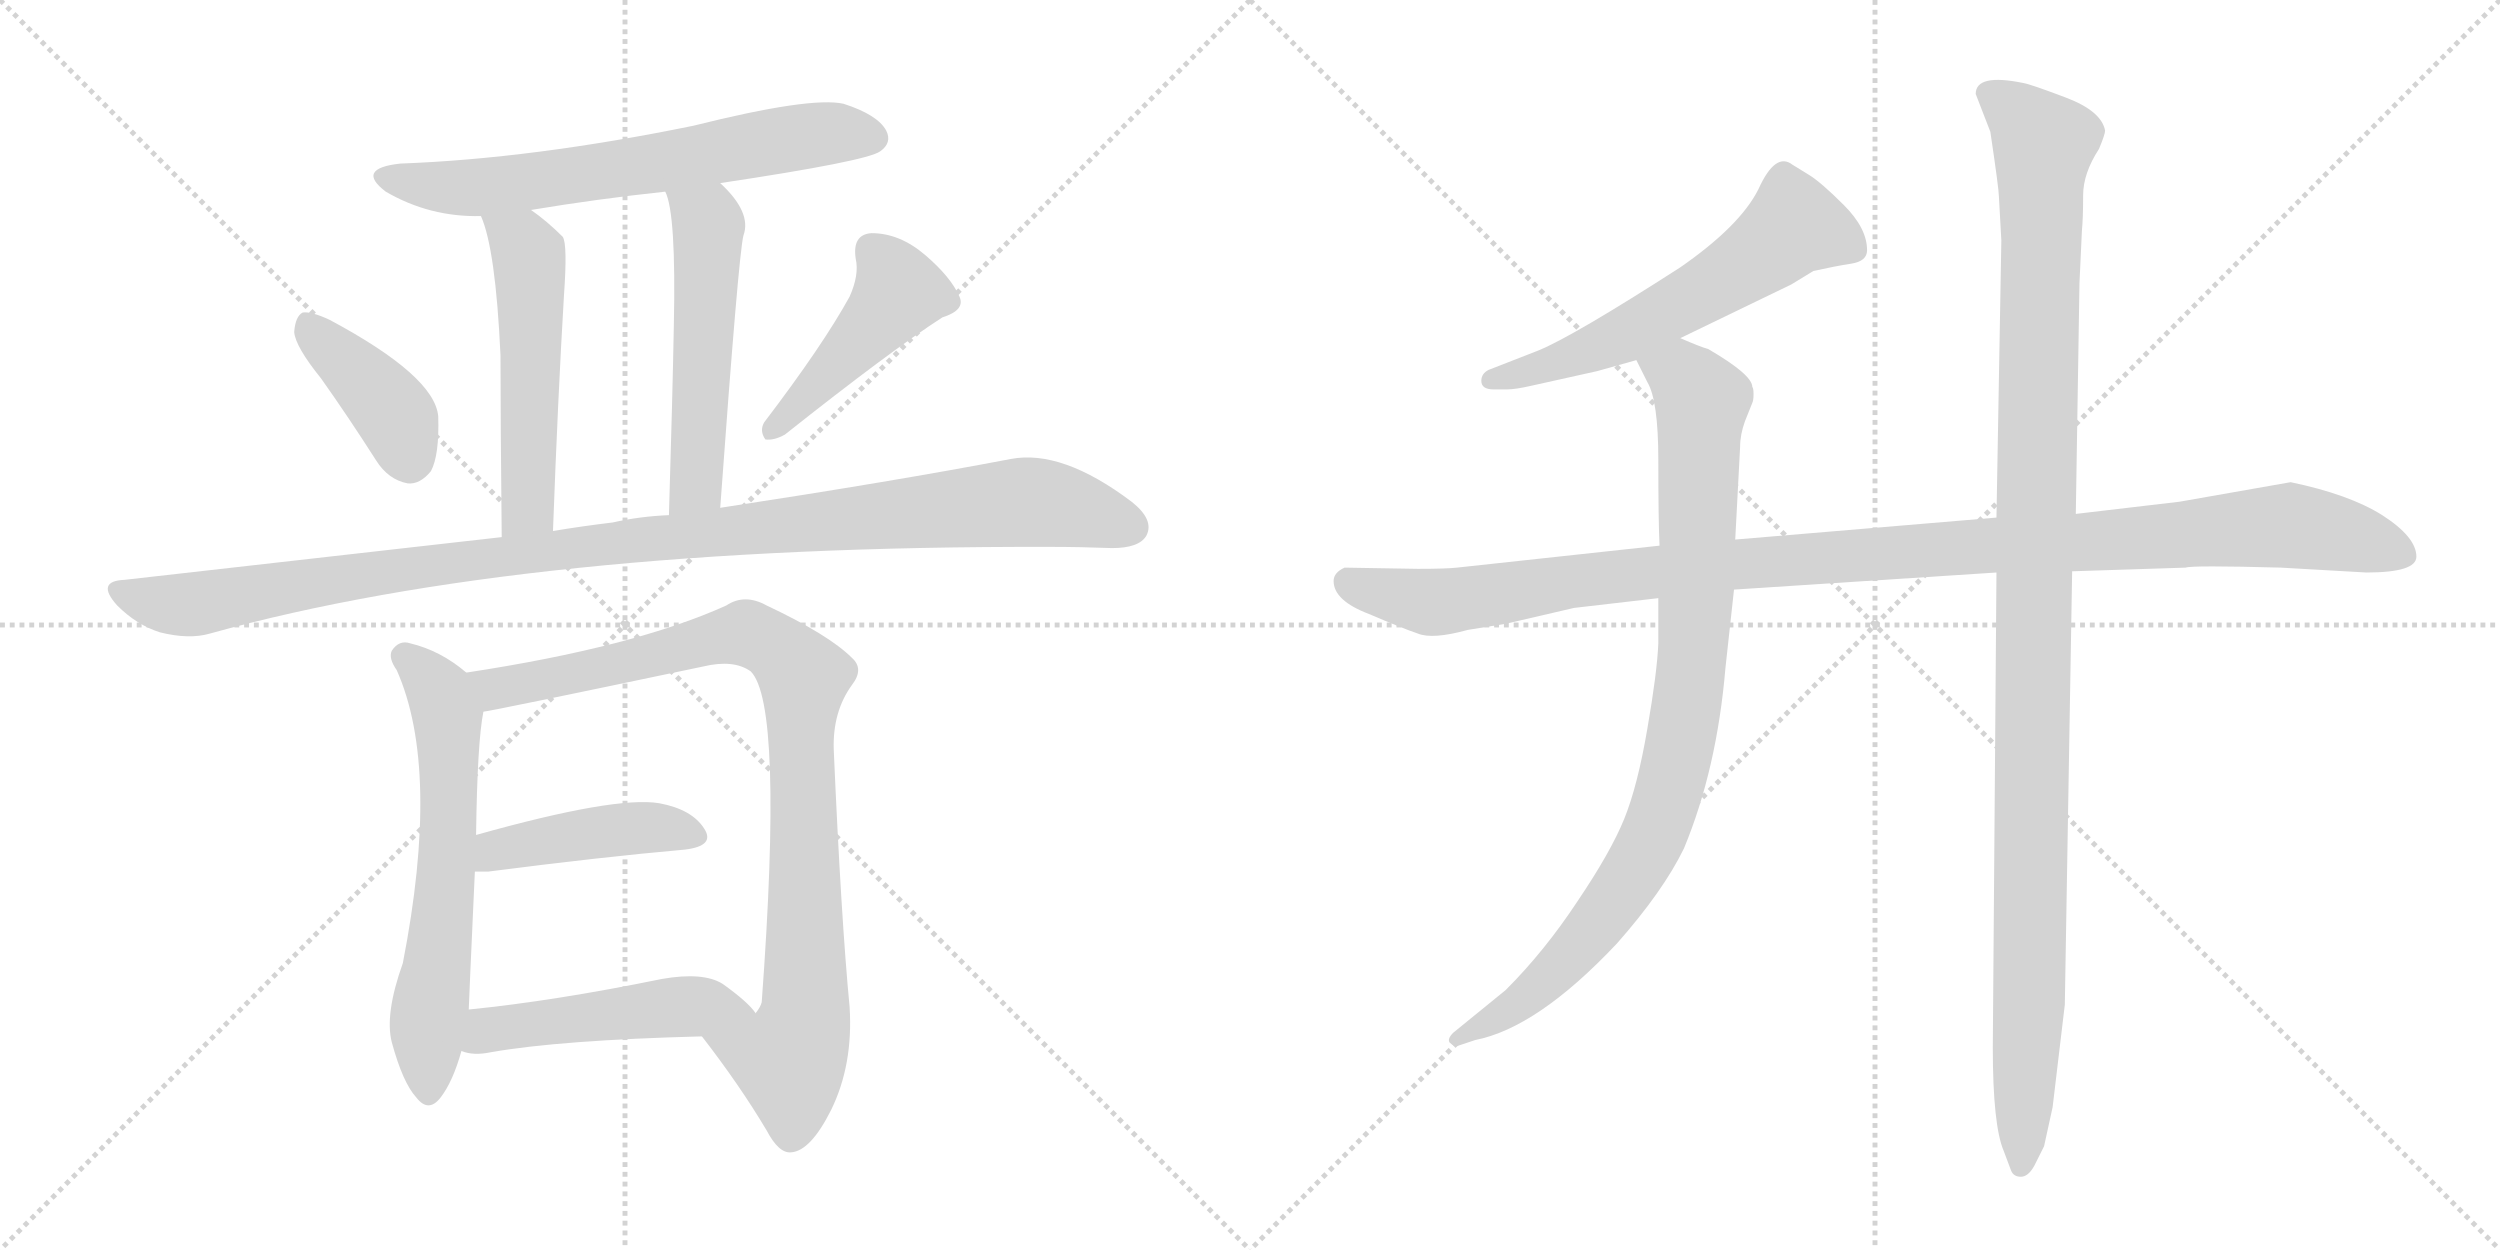 <svg version="1.1" viewBox="0 0 2048 1024" xmlns="http://www.w3.org/2000/svg">
  <g stroke="lightgray" stroke-dasharray="1,1" stroke-width="1" transform="scale(4, 4)">
    <line x1="0" y1="0" x2="256" y2="256"></line>
    <line x1="256" y1="0" x2="0" y2="256"></line>
    <line x1="128" y1="0" x2="128" y2="256"></line>
    <line x1="0" y1="128" x2="256" y2="128"></line>
    <line x1="256" y1="0" x2="512" y2="256"></line>
    <line x1="512" y1="0" x2="256" y2="256"></line>
    <line x1="384" y1="0" x2="384" y2="256"></line>
    <line x1="256" y1="128" x2="512" y2="128"></line>
  </g>
<g transform="scale(1, -1) translate(0, -850)">
   <style type="text/css">
    @keyframes keyframes0 {
      from {
       stroke: black;
       stroke-dashoffset: 655;
       stroke-width: 128;
       }
       68% {
       animation-timing-function: step-end;
       stroke: black;
       stroke-dashoffset: 0;
       stroke-width: 128;
       }
       to {
       stroke: black;
       stroke-width: 1024;
       }
       }
       #make-me-a-hanzi-animation-0 {
         animation: keyframes0 0.783s both;
         animation-delay: 0s;
         animation-timing-function: linear;
       }
    @keyframes keyframes1 {
      from {
       stroke: black;
       stroke-dashoffset: 528;
       stroke-width: 128;
       }
       63% {
       animation-timing-function: step-end;
       stroke: black;
       stroke-dashoffset: 0;
       stroke-width: 128;
       }
       to {
       stroke: black;
       stroke-width: 1024;
       }
       }
       #make-me-a-hanzi-animation-1 {
         animation: keyframes1 0.68s both;
         animation-delay: 0.783s;
         animation-timing-function: linear;
       }
    @keyframes keyframes2 {
      from {
       stroke: black;
       stroke-dashoffset: 529;
       stroke-width: 128;
       }
       63% {
       animation-timing-function: step-end;
       stroke: black;
       stroke-dashoffset: 0;
       stroke-width: 128;
       }
       to {
       stroke: black;
       stroke-width: 1024;
       }
       }
       #make-me-a-hanzi-animation-2 {
         animation: keyframes2 0.681s both;
         animation-delay: 1.463s;
         animation-timing-function: linear;
       }
    @keyframes keyframes3 {
      from {
       stroke: black;
       stroke-dashoffset: 399;
       stroke-width: 128;
       }
       56% {
       animation-timing-function: step-end;
       stroke: black;
       stroke-dashoffset: 0;
       stroke-width: 128;
       }
       to {
       stroke: black;
       stroke-width: 1024;
       }
       }
       #make-me-a-hanzi-animation-3 {
         animation: keyframes3 0.575s both;
         animation-delay: 2.143s;
         animation-timing-function: linear;
       }
    @keyframes keyframes4 {
      from {
       stroke: black;
       stroke-dashoffset: 452;
       stroke-width: 128;
       }
       60% {
       animation-timing-function: step-end;
       stroke: black;
       stroke-dashoffset: 0;
       stroke-width: 128;
       }
       to {
       stroke: black;
       stroke-width: 1024;
       }
       }
       #make-me-a-hanzi-animation-4 {
         animation: keyframes4 0.618s both;
         animation-delay: 2.718s;
         animation-timing-function: linear;
       }
    @keyframes keyframes5 {
      from {
       stroke: black;
       stroke-dashoffset: 1093;
       stroke-width: 128;
       }
       78% {
       animation-timing-function: step-end;
       stroke: black;
       stroke-dashoffset: 0;
       stroke-width: 128;
       }
       to {
       stroke: black;
       stroke-width: 1024;
       }
       }
       #make-me-a-hanzi-animation-5 {
         animation: keyframes5 1.139s both;
         animation-delay: 3.336s;
         animation-timing-function: linear;
       }
    @keyframes keyframes6 {
      from {
       stroke: black;
       stroke-dashoffset: 627;
       stroke-width: 128;
       }
       67% {
       animation-timing-function: step-end;
       stroke: black;
       stroke-dashoffset: 0;
       stroke-width: 128;
       }
       to {
       stroke: black;
       stroke-width: 1024;
       }
       }
       #make-me-a-hanzi-animation-6 {
         animation: keyframes6 0.76s both;
         animation-delay: 4.475s;
         animation-timing-function: linear;
       }
    @keyframes keyframes7 {
      from {
       stroke: black;
       stroke-dashoffset: 922;
       stroke-width: 128;
       }
       75% {
       animation-timing-function: step-end;
       stroke: black;
       stroke-dashoffset: 0;
       stroke-width: 128;
       }
       to {
       stroke: black;
       stroke-width: 1024;
       }
       }
       #make-me-a-hanzi-animation-7 {
         animation: keyframes7 1s both;
         animation-delay: 5.236s;
         animation-timing-function: linear;
       }
    @keyframes keyframes8 {
      from {
       stroke: black;
       stroke-dashoffset: 433;
       stroke-width: 128;
       }
       58% {
       animation-timing-function: step-end;
       stroke: black;
       stroke-dashoffset: 0;
       stroke-width: 128;
       }
       to {
       stroke: black;
       stroke-width: 1024;
       }
       }
       #make-me-a-hanzi-animation-8 {
         animation: keyframes8 0.602s both;
         animation-delay: 6.236s;
         animation-timing-function: linear;
       }
    @keyframes keyframes9 {
      from {
       stroke: black;
       stroke-dashoffset: 488;
       stroke-width: 128;
       }
       61% {
       animation-timing-function: step-end;
       stroke: black;
       stroke-dashoffset: 0;
       stroke-width: 128;
       }
       to {
       stroke: black;
       stroke-width: 1024;
       }
       }
       #make-me-a-hanzi-animation-9 {
         animation: keyframes9 0.647s both;
         animation-delay: 6.838s;
         animation-timing-function: linear;
       }
    @keyframes keyframes10 {
      from {
       stroke: black;
       stroke-dashoffset: 589;
       stroke-width: 128;
       }
       66% {
       animation-timing-function: step-end;
       stroke: black;
       stroke-dashoffset: 0;
       stroke-width: 128;
       }
       to {
       stroke: black;
       stroke-width: 1024;
       }
       }
       #make-me-a-hanzi-animation-10 {
         animation: keyframes10 0.729s both;
         animation-delay: 7.485s;
         animation-timing-function: linear;
       }
    @keyframes keyframes11 {
      from {
       stroke: black;
       stroke-dashoffset: 1126;
       stroke-width: 128;
       }
       79% {
       animation-timing-function: step-end;
       stroke: black;
       stroke-dashoffset: 0;
       stroke-width: 128;
       }
       to {
       stroke: black;
       stroke-width: 1024;
       }
       }
       #make-me-a-hanzi-animation-11 {
         animation: keyframes11 1.166s both;
         animation-delay: 8.215s;
         animation-timing-function: linear;
       }
    @keyframes keyframes12 {
      from {
       stroke: black;
       stroke-dashoffset: 911;
       stroke-width: 128;
       }
       75% {
       animation-timing-function: step-end;
       stroke: black;
       stroke-dashoffset: 0;
       stroke-width: 128;
       }
       to {
       stroke: black;
       stroke-width: 1024;
       }
       }
       #make-me-a-hanzi-animation-12 {
         animation: keyframes12 0.991s both;
         animation-delay: 9.381s;
         animation-timing-function: linear;
       }
    @keyframes keyframes13 {
      from {
       stroke: black;
       stroke-dashoffset: 1151;
       stroke-width: 128;
       }
       79% {
       animation-timing-function: step-end;
       stroke: black;
       stroke-dashoffset: 0;
       stroke-width: 128;
       }
       to {
       stroke: black;
       stroke-width: 1024;
       }
       }
       #make-me-a-hanzi-animation-13 {
         animation: keyframes13 1.187s both;
         animation-delay: 10.372s;
         animation-timing-function: linear;
       }
</style>
<path d="M 590.0 700.0 Q 710.0 718.0 721.0 726.0 Q 731.0 733.0 726.0 743.0 Q 719.0 756.0 691.0 765.0 Q 664.0 771.0 568.0 747.0 Q 436.0 720.0 328.0 716.0 Q 291.0 712.0 316.0 693.0 Q 352.0 672.0 394.0 673.0 L 435.0 678.0 Q 489.0 687.0 545.0 693.0 L 590.0 700.0 Z" fill="lightgray"></path> 
<path d="M 394.0 673.0 Q 406.0 646.0 410.0 559.0 Q 410.0 507.0 411.0 410.0 C 411.0 380.0 452.0 385.0 453.0 415.0 Q 457.0 524.0 462.0 608.0 Q 465.0 650.0 461.0 656.0 Q 448.0 669.0 435.0 678.0 C 411.0 696.0 384.0 701.0 394.0 673.0 Z" fill="lightgray"></path> 
<path d="M 590.0 434.0 Q 605.0 641.0 609.0 657.0 Q 616.0 676.0 590.0 700.0 C 569.0 721.0 536.0 722.0 545.0 693.0 Q 554.0 675.0 552.0 583.0 Q 551.0 528.0 548.0 428.0 C 547.0 398.0 588.0 404.0 590.0 434.0 Z" fill="lightgray"></path> 
<path d="M 263.0 540.0 Q 285.0 509.0 308.0 473.0 Q 318.0 457.0 334.0 454.0 Q 344.0 453.0 353.0 464.0 Q 360.0 477.0 359.0 509.0 Q 356.0 542.0 270.0 588.0 Q 255.0 595.0 248.0 594.0 Q 242.0 591.0 241.0 578.0 Q 242.0 566.0 263.0 540.0 Z" fill="lightgray"></path> 
<path d="M 696.0 607.0 Q 674.0 567.0 626.0 504.0 Q 622.0 497.0 627.0 490.0 Q 634.0 489.0 643.0 494.0 Q 730.0 563.0 772.0 590.0 Q 791.0 596.0 786.0 607.0 Q 779.0 623.0 758.0 641.0 Q 737.0 659.0 714.0 659.0 Q 698.0 658.0 701.0 638.0 Q 704.0 625.0 696.0 607.0 Z" fill="lightgray"></path> 
<path d="M 411.0 410.0 L 102.0 375.0 Q 78.0 374.0 96.0 354.0 Q 112.0 338.0 131.0 332.0 Q 155.0 326.0 172.0 331.0 Q 431.0 403.0 860.0 402.0 Q 885.0 402.0 911.0 401.0 Q 933.0 401.0 939.0 411.0 Q 946.0 424.0 927.0 439.0 Q 870.0 482.0 828.0 474.0 Q 734.0 456.0 590.0 434.0 L 548.0 428.0 Q 524.0 427.0 502.0 422.0 Q 477.0 419.0 453.0 415.0 L 411.0 410.0 Z" fill="lightgray"></path> 
<path d="M 382.0 299.0 Q 361.0 317.0 336.0 323.0 Q 327.0 326.0 321.0 317.0 Q 318.0 311.0 325.0 301.0 Q 361.0 220.0 330.0 61.0 Q 315.0 19.0 321.0 -4.0 Q 330.0 -37.0 341.0 -49.0 Q 351.0 -62.0 361.0 -49.0 Q 371.0 -36.0 378.0 -11.0 L 384.0 23.0 Q 384.0 26.0 389.0 136.0 L 390.0 166.0 Q 391.0 242.0 396.0 267.0 C 399.0 286.0 399.0 286.0 382.0 299.0 Z" fill="lightgray"></path> 
<path d="M 575.0 1.0 Q 606.0 -39.0 628.0 -76.0 Q 638.0 -95.0 648.0 -94.0 Q 664.0 -93.0 681.0 -59.0 Q 699.0 -22.0 696.0 25.0 Q 689.0 98.0 683.0 236.0 Q 682.0 267.0 698.0 289.0 Q 708.0 302.0 698.0 311.0 Q 679.0 330.0 628.0 354.0 Q 610.0 364.0 595.0 354.0 Q 520.0 320.0 382.0 299.0 C 352.0 294.0 367.0 261.0 396.0 267.0 Q 400.0 267.0 576.0 304.0 Q 601.0 310.0 615.0 300.0 Q 642.0 273.0 624.0 29.0 Q 623.0 25.0 619.0 20.0 C 611.0 -9.0 557.0 25.0 575.0 1.0 Z" fill="lightgray"></path> 
<path d="M 389.0 136.0 L 400.0 136.0 Q 493.0 148.0 561.0 154.0 Q 586.0 157.0 577.0 171.0 Q 567.0 187.0 540.0 192.0 Q 504.0 198.0 390.0 166.0 C 361.0 158.0 359.0 136.0 389.0 136.0 Z" fill="lightgray"></path> 
<path d="M 378.0 -11.0 Q 388.0 -15.0 402.0 -12.0 Q 459.0 -2.0 575.0 1.0 C 605.0 2.0 634.0 3.0 619.0 20.0 Q 613.0 29.0 592.0 44.0 Q 576.0 54.0 542.0 48.0 Q 454.0 30.0 384.0 23.0 C 354.0 20.0 349.0 -4.0 378.0 -11.0 Z" fill="lightgray"></path> 
<path d="M 1376.5 573.0 L 1467.5 617.0 L 1485.5 628.0 Q 1503.5 632.0 1516.5 634.0 Q 1529.5 636.0 1529.5 645.0 Q 1529.5 663.0 1510.5 682.0 Q 1491.5 701.0 1481.5 707.0 L 1468.5 715.0 Q 1454.5 726.0 1440.5 695.0 Q 1425.5 665.0 1376.5 631.0 Q 1289.5 575.0 1260.5 563.0 L 1219.5 547.0 Q 1213.5 544.0 1213.5 538.0 Q 1213.5 531.0 1223.5 531.0 L 1234.5 531.0 Q 1241.5 531.0 1254.5 534.0 L 1308.5 546.0 L 1340.5 555.0 L 1376.5 573.0 Z" fill="lightgray"></path> 
<path d="M 1979.5 394.0 Q 1979.5 410.0 1951.5 428.0 Q 1924.5 445.0 1876.5 455.0 L 1785.5 439.0 L 1700.5 429.0 L 1635.5 426.0 L 1421.5 408.0 L 1359.5 403.0 L 1193.5 385.0 Q 1184.5 384.0 1161.5 384.0 L 1101.5 385.0 Q 1092.5 381.0 1092.5 374.0 Q 1092.5 358.0 1121.5 347.0 Q 1149.5 335.0 1161.5 331.0 Q 1173.5 326.0 1202.5 334.0 L 1233.5 339.0 L 1289.5 352.0 L 1358.5 360.0 L 1420.5 367.0 L 1635.5 381.0 L 1697.5 382.0 L 1790.5 385.0 Q 1795.5 387.0 1868.5 385.0 L 1938.5 381.0 Q 1979.5 381.0 1979.5 394.0 Z" fill="lightgray"></path> 
<path d="M 1421.5 408.0 L 1425.5 484.0 Q 1425.5 494.0 1429.5 505.0 L 1435.5 520.0 Q 1436.5 522.0 1436.5 527.0 Q 1436.5 532.0 1435.5 533.0 Q 1435.5 543.0 1399.5 564.0 Q 1392.5 566.0 1376.5 573.0 C 1348.5 584.0 1327.5 582.0 1340.5 555.0 L 1349.5 537.0 Q 1358.5 522.0 1358.5 473.0 Q 1358.5 423.0 1359.5 403.0 L 1358.5 360.0 L 1358.5 323.0 Q 1357.5 299.0 1349.5 253.0 Q 1341.5 206.0 1330.5 179.0 Q 1319.5 152.0 1292.5 112.0 Q 1265.5 71.0 1233.5 39.0 L 1190.5 4.0 Q 1185.5 -1.0 1187.5 -4.0 Q 1190.5 -7.0 1193.5 -7.0 L 1208.5 -2.0 Q 1259.5 8.0 1324.5 77.0 Q 1362.5 120.0 1379.5 155.0 Q 1406.5 220.0 1413.5 303.0 L 1420.5 367.0 L 1421.5 408.0 Z" fill="lightgray"></path> 
<path d="M 1700.5 429.0 L 1703.5 618.0 L 1705.5 661.0 Q 1706.5 671.0 1706.5 690.0 Q 1706.5 708.0 1719.5 728.0 Q 1724.5 740.0 1724.5 743.0 Q 1721.5 759.0 1692.5 770.0 Q 1663.5 781.0 1657.5 782.0 Q 1618.5 790.0 1618.5 773.0 L 1630.5 742.0 Q 1637.5 695.0 1637.5 689.0 L 1639.5 653.0 L 1635.5 426.0 L 1635.5 381.0 L 1632.5 -8.0 Q 1632.5 -72.0 1641.5 -93.0 L 1647.5 -109.0 Q 1649.5 -114.0 1655.5 -114.0 Q 1661.5 -114.0 1666.5 -105.0 L 1674.5 -89.0 L 1681.5 -57.0 L 1691.5 27.0 L 1697.5 382.0 L 1700.5 429.0 Z" fill="lightgray"></path> 
      <clipPath id="make-me-a-hanzi-clip-0">
      <path d="M 590.0 700.0 Q 710.0 718.0 721.0 726.0 Q 731.0 733.0 726.0 743.0 Q 719.0 756.0 691.0 765.0 Q 664.0 771.0 568.0 747.0 Q 436.0 720.0 328.0 716.0 Q 291.0 712.0 316.0 693.0 Q 352.0 672.0 394.0 673.0 L 435.0 678.0 Q 489.0 687.0 545.0 693.0 L 590.0 700.0 Z" fill="lightgray"></path>
      </clipPath>
      <path clip-path="url(#make-me-a-hanzi-clip-0)" d="M 320.0 706.0 L 388.0 696.0 L 669.0 740.0 L 715.0 737.0 " fill="none" id="make-me-a-hanzi-animation-0" stroke-dasharray="527 1054" stroke-linecap="round"></path>

      <clipPath id="make-me-a-hanzi-clip-1">
      <path d="M 394.0 673.0 Q 406.0 646.0 410.0 559.0 Q 410.0 507.0 411.0 410.0 C 411.0 380.0 452.0 385.0 453.0 415.0 Q 457.0 524.0 462.0 608.0 Q 465.0 650.0 461.0 656.0 Q 448.0 669.0 435.0 678.0 C 411.0 696.0 384.0 701.0 394.0 673.0 Z" fill="lightgray"></path>
      </clipPath>
      <path clip-path="url(#make-me-a-hanzi-clip-1)" d="M 401.0 671.0 L 428.0 651.0 L 435.0 619.0 L 433.0 441.0 L 430.0 430.0 L 417.0 420.0 " fill="none" id="make-me-a-hanzi-animation-1" stroke-dasharray="400 800" stroke-linecap="round"></path>

      <clipPath id="make-me-a-hanzi-clip-2">
      <path d="M 590.0 434.0 Q 605.0 641.0 609.0 657.0 Q 616.0 676.0 590.0 700.0 C 569.0 721.0 536.0 722.0 545.0 693.0 Q 554.0 675.0 552.0 583.0 Q 551.0 528.0 548.0 428.0 C 547.0 398.0 588.0 404.0 590.0 434.0 Z" fill="lightgray"></path>
      </clipPath>
      <path clip-path="url(#make-me-a-hanzi-clip-2)" d="M 553.0 692.0 L 580.0 666.0 L 571.0 454.0 L 554.0 438.0 " fill="none" id="make-me-a-hanzi-animation-2" stroke-dasharray="401 802" stroke-linecap="round"></path>

      <clipPath id="make-me-a-hanzi-clip-3">
      <path d="M 263.0 540.0 Q 285.0 509.0 308.0 473.0 Q 318.0 457.0 334.0 454.0 Q 344.0 453.0 353.0 464.0 Q 360.0 477.0 359.0 509.0 Q 356.0 542.0 270.0 588.0 Q 255.0 595.0 248.0 594.0 Q 242.0 591.0 241.0 578.0 Q 242.0 566.0 263.0 540.0 Z" fill="lightgray"></path>
      </clipPath>
      <path clip-path="url(#make-me-a-hanzi-clip-3)" d="M 252.0 586.0 L 318.0 518.0 L 335.0 473.0 " fill="none" id="make-me-a-hanzi-animation-3" stroke-dasharray="271 542" stroke-linecap="round"></path>

      <clipPath id="make-me-a-hanzi-clip-4">
      <path d="M 696.0 607.0 Q 674.0 567.0 626.0 504.0 Q 622.0 497.0 627.0 490.0 Q 634.0 489.0 643.0 494.0 Q 730.0 563.0 772.0 590.0 Q 791.0 596.0 786.0 607.0 Q 779.0 623.0 758.0 641.0 Q 737.0 659.0 714.0 659.0 Q 698.0 658.0 701.0 638.0 Q 704.0 625.0 696.0 607.0 Z" fill="lightgray"></path>
      </clipPath>
      <path clip-path="url(#make-me-a-hanzi-clip-4)" d="M 714.0 644.0 L 736.0 611.0 L 671.0 535.0 L 630.0 497.0 " fill="none" id="make-me-a-hanzi-animation-4" stroke-dasharray="324 648" stroke-linecap="round"></path>

      <clipPath id="make-me-a-hanzi-clip-5">
      <path d="M 411.0 410.0 L 102.0 375.0 Q 78.0 374.0 96.0 354.0 Q 112.0 338.0 131.0 332.0 Q 155.0 326.0 172.0 331.0 Q 431.0 403.0 860.0 402.0 Q 885.0 402.0 911.0 401.0 Q 933.0 401.0 939.0 411.0 Q 946.0 424.0 927.0 439.0 Q 870.0 482.0 828.0 474.0 Q 734.0 456.0 590.0 434.0 L 548.0 428.0 Q 524.0 427.0 502.0 422.0 Q 477.0 419.0 453.0 415.0 L 411.0 410.0 Z" fill="lightgray"></path>
      </clipPath>
      <path clip-path="url(#make-me-a-hanzi-clip-5)" d="M 98.0 365.0 L 154.0 354.0 L 266.0 375.0 L 474.0 402.0 L 838.0 439.0 L 889.0 431.0 L 926.0 418.0 " fill="none" id="make-me-a-hanzi-animation-5" stroke-dasharray="965 1930" stroke-linecap="round"></path>

      <clipPath id="make-me-a-hanzi-clip-6">
      <path d="M 382.0 299.0 Q 361.0 317.0 336.0 323.0 Q 327.0 326.0 321.0 317.0 Q 318.0 311.0 325.0 301.0 Q 361.0 220.0 330.0 61.0 Q 315.0 19.0 321.0 -4.0 Q 330.0 -37.0 341.0 -49.0 Q 351.0 -62.0 361.0 -49.0 Q 371.0 -36.0 378.0 -11.0 L 384.0 23.0 Q 384.0 26.0 389.0 136.0 L 390.0 166.0 Q 391.0 242.0 396.0 267.0 C 399.0 286.0 399.0 286.0 382.0 299.0 Z" fill="lightgray"></path>
      </clipPath>
      <path clip-path="url(#make-me-a-hanzi-clip-6)" d="M 331.0 313.0 L 360.0 281.0 L 368.0 230.0 L 365.0 124.0 L 350.0 11.0 L 351.0 -45.0 " fill="none" id="make-me-a-hanzi-animation-6" stroke-dasharray="499 998" stroke-linecap="round"></path>

      <clipPath id="make-me-a-hanzi-clip-7">
      <path d="M 575.0 1.0 Q 606.0 -39.0 628.0 -76.0 Q 638.0 -95.0 648.0 -94.0 Q 664.0 -93.0 681.0 -59.0 Q 699.0 -22.0 696.0 25.0 Q 689.0 98.0 683.0 236.0 Q 682.0 267.0 698.0 289.0 Q 708.0 302.0 698.0 311.0 Q 679.0 330.0 628.0 354.0 Q 610.0 364.0 595.0 354.0 Q 520.0 320.0 382.0 299.0 C 352.0 294.0 367.0 261.0 396.0 267.0 Q 400.0 267.0 576.0 304.0 Q 601.0 310.0 615.0 300.0 Q 642.0 273.0 624.0 29.0 Q 623.0 25.0 619.0 20.0 C 611.0 -9.0 557.0 25.0 575.0 1.0 Z" fill="lightgray"></path>
      </clipPath>
      <path clip-path="url(#make-me-a-hanzi-clip-7)" d="M 392.0 297.0 L 406.0 286.0 L 420.0 288.0 L 613.0 331.0 L 640.0 316.0 L 656.0 299.0 L 659.0 16.0 L 646.0 -18.0 L 585.0 -2.0 " fill="none" id="make-me-a-hanzi-animation-7" stroke-dasharray="794 1588" stroke-linecap="round"></path>

      <clipPath id="make-me-a-hanzi-clip-8">
      <path d="M 389.0 136.0 L 400.0 136.0 Q 493.0 148.0 561.0 154.0 Q 586.0 157.0 577.0 171.0 Q 567.0 187.0 540.0 192.0 Q 504.0 198.0 390.0 166.0 C 361.0 158.0 359.0 136.0 389.0 136.0 Z" fill="lightgray"></path>
      </clipPath>
      <path clip-path="url(#make-me-a-hanzi-clip-8)" d="M 395.0 143.0 L 426.0 159.0 L 507.0 171.0 L 540.0 172.0 L 566.0 165.0 " fill="none" id="make-me-a-hanzi-animation-8" stroke-dasharray="305 610" stroke-linecap="round"></path>

      <clipPath id="make-me-a-hanzi-clip-9">
      <path d="M 378.0 -11.0 Q 388.0 -15.0 402.0 -12.0 Q 459.0 -2.0 575.0 1.0 C 605.0 2.0 634.0 3.0 619.0 20.0 Q 613.0 29.0 592.0 44.0 Q 576.0 54.0 542.0 48.0 Q 454.0 30.0 384.0 23.0 C 354.0 20.0 349.0 -4.0 378.0 -11.0 Z" fill="lightgray"></path>
      </clipPath>
      <path clip-path="url(#make-me-a-hanzi-clip-9)" d="M 385.0 -6.0 L 405.0 7.0 L 538.0 24.0 L 588.0 26.0 L 611.0 19.0 " fill="none" id="make-me-a-hanzi-animation-9" stroke-dasharray="360 720" stroke-linecap="round"></path>

      <clipPath id="make-me-a-hanzi-clip-10">
      <path d="M 1376.5 573.0 L 1467.5 617.0 L 1485.5 628.0 Q 1503.5 632.0 1516.5 634.0 Q 1529.5 636.0 1529.5 645.0 Q 1529.5 663.0 1510.5 682.0 Q 1491.5 701.0 1481.5 707.0 L 1468.5 715.0 Q 1454.5 726.0 1440.5 695.0 Q 1425.5 665.0 1376.5 631.0 Q 1289.5 575.0 1260.5 563.0 L 1219.5 547.0 Q 1213.5 544.0 1213.5 538.0 Q 1213.5 531.0 1223.5 531.0 L 1234.5 531.0 Q 1241.5 531.0 1254.5 534.0 L 1308.5 546.0 L 1340.5 555.0 L 1376.5 573.0 Z" fill="lightgray"></path>
      </clipPath>
      <path clip-path="url(#make-me-a-hanzi-clip-10)" d="M 1517.5 646.0 L 1469.5 665.0 L 1422.5 628.0 L 1336.5 578.0 L 1284.5 556.0 L 1221.5 539.0 " fill="none" id="make-me-a-hanzi-animation-10" stroke-dasharray="461 922" stroke-linecap="round"></path>

      <clipPath id="make-me-a-hanzi-clip-11">
      <path d="M 1979.5 394.0 Q 1979.5 410.0 1951.5 428.0 Q 1924.5 445.0 1876.5 455.0 L 1785.5 439.0 L 1700.5 429.0 L 1635.5 426.0 L 1421.5 408.0 L 1359.5 403.0 L 1193.5 385.0 Q 1184.5 384.0 1161.5 384.0 L 1101.5 385.0 Q 1092.5 381.0 1092.5 374.0 Q 1092.5 358.0 1121.5 347.0 Q 1149.5 335.0 1161.5 331.0 Q 1173.5 326.0 1202.5 334.0 L 1233.5 339.0 L 1289.5 352.0 L 1358.5 360.0 L 1420.5 367.0 L 1635.5 381.0 L 1697.5 382.0 L 1790.5 385.0 Q 1795.5 387.0 1868.5 385.0 L 1938.5 381.0 Q 1979.5 381.0 1979.5 394.0 Z" fill="lightgray"></path>
      </clipPath>
      <path clip-path="url(#make-me-a-hanzi-clip-11)" d="M 1105.5 373.0 L 1176.5 356.0 L 1415.5 388.0 L 1874.5 420.0 L 1967.5 396.0 " fill="none" id="make-me-a-hanzi-animation-11" stroke-dasharray="998 1996" stroke-linecap="round"></path>

      <clipPath id="make-me-a-hanzi-clip-12">
      <path d="M 1421.5 408.0 L 1425.5 484.0 Q 1425.5 494.0 1429.5 505.0 L 1435.5 520.0 Q 1436.5 522.0 1436.5 527.0 Q 1436.5 532.0 1435.5 533.0 Q 1435.5 543.0 1399.5 564.0 Q 1392.5 566.0 1376.5 573.0 C 1348.5 584.0 1327.5 582.0 1340.5 555.0 L 1349.5 537.0 Q 1358.5 522.0 1358.5 473.0 Q 1358.5 423.0 1359.5 403.0 L 1358.5 360.0 L 1358.5 323.0 Q 1357.5 299.0 1349.5 253.0 Q 1341.5 206.0 1330.5 179.0 Q 1319.5 152.0 1292.5 112.0 Q 1265.5 71.0 1233.5 39.0 L 1190.5 4.0 Q 1185.5 -1.0 1187.5 -4.0 Q 1190.5 -7.0 1193.5 -7.0 L 1208.5 -2.0 Q 1259.5 8.0 1324.5 77.0 Q 1362.5 120.0 1379.5 155.0 Q 1406.5 220.0 1413.5 303.0 L 1420.5 367.0 L 1421.5 408.0 Z" fill="lightgray"></path>
      </clipPath>
      <path clip-path="url(#make-me-a-hanzi-clip-12)" d="M 1348.5 554.0 L 1377.5 542.0 L 1394.5 522.0 L 1385.5 297.0 L 1369.5 210.0 L 1340.5 139.0 L 1302.5 85.0 L 1243.5 27.0 L 1192.5 -1.0 " fill="none" id="make-me-a-hanzi-animation-12" stroke-dasharray="783 1566" stroke-linecap="round"></path>

      <clipPath id="make-me-a-hanzi-clip-13">
      <path d="M 1700.5 429.0 L 1703.5 618.0 L 1705.5 661.0 Q 1706.5 671.0 1706.5 690.0 Q 1706.5 708.0 1719.5 728.0 Q 1724.5 740.0 1724.5 743.0 Q 1721.5 759.0 1692.5 770.0 Q 1663.5 781.0 1657.5 782.0 Q 1618.5 790.0 1618.5 773.0 L 1630.5 742.0 Q 1637.5 695.0 1637.5 689.0 L 1639.5 653.0 L 1635.5 426.0 L 1635.5 381.0 L 1632.5 -8.0 Q 1632.5 -72.0 1641.5 -93.0 L 1647.5 -109.0 Q 1649.5 -114.0 1655.5 -114.0 Q 1661.5 -114.0 1666.5 -105.0 L 1674.5 -89.0 L 1681.5 -57.0 L 1691.5 27.0 L 1697.5 382.0 L 1700.5 429.0 Z" fill="lightgray"></path>
      </clipPath>
      <path clip-path="url(#make-me-a-hanzi-clip-13)" d="M 1631.5 772.0 L 1674.5 732.0 L 1656.5 -104.0 " fill="none" id="make-me-a-hanzi-animation-13" stroke-dasharray="1023 2046" stroke-linecap="round"></path>

</g>
</svg>
